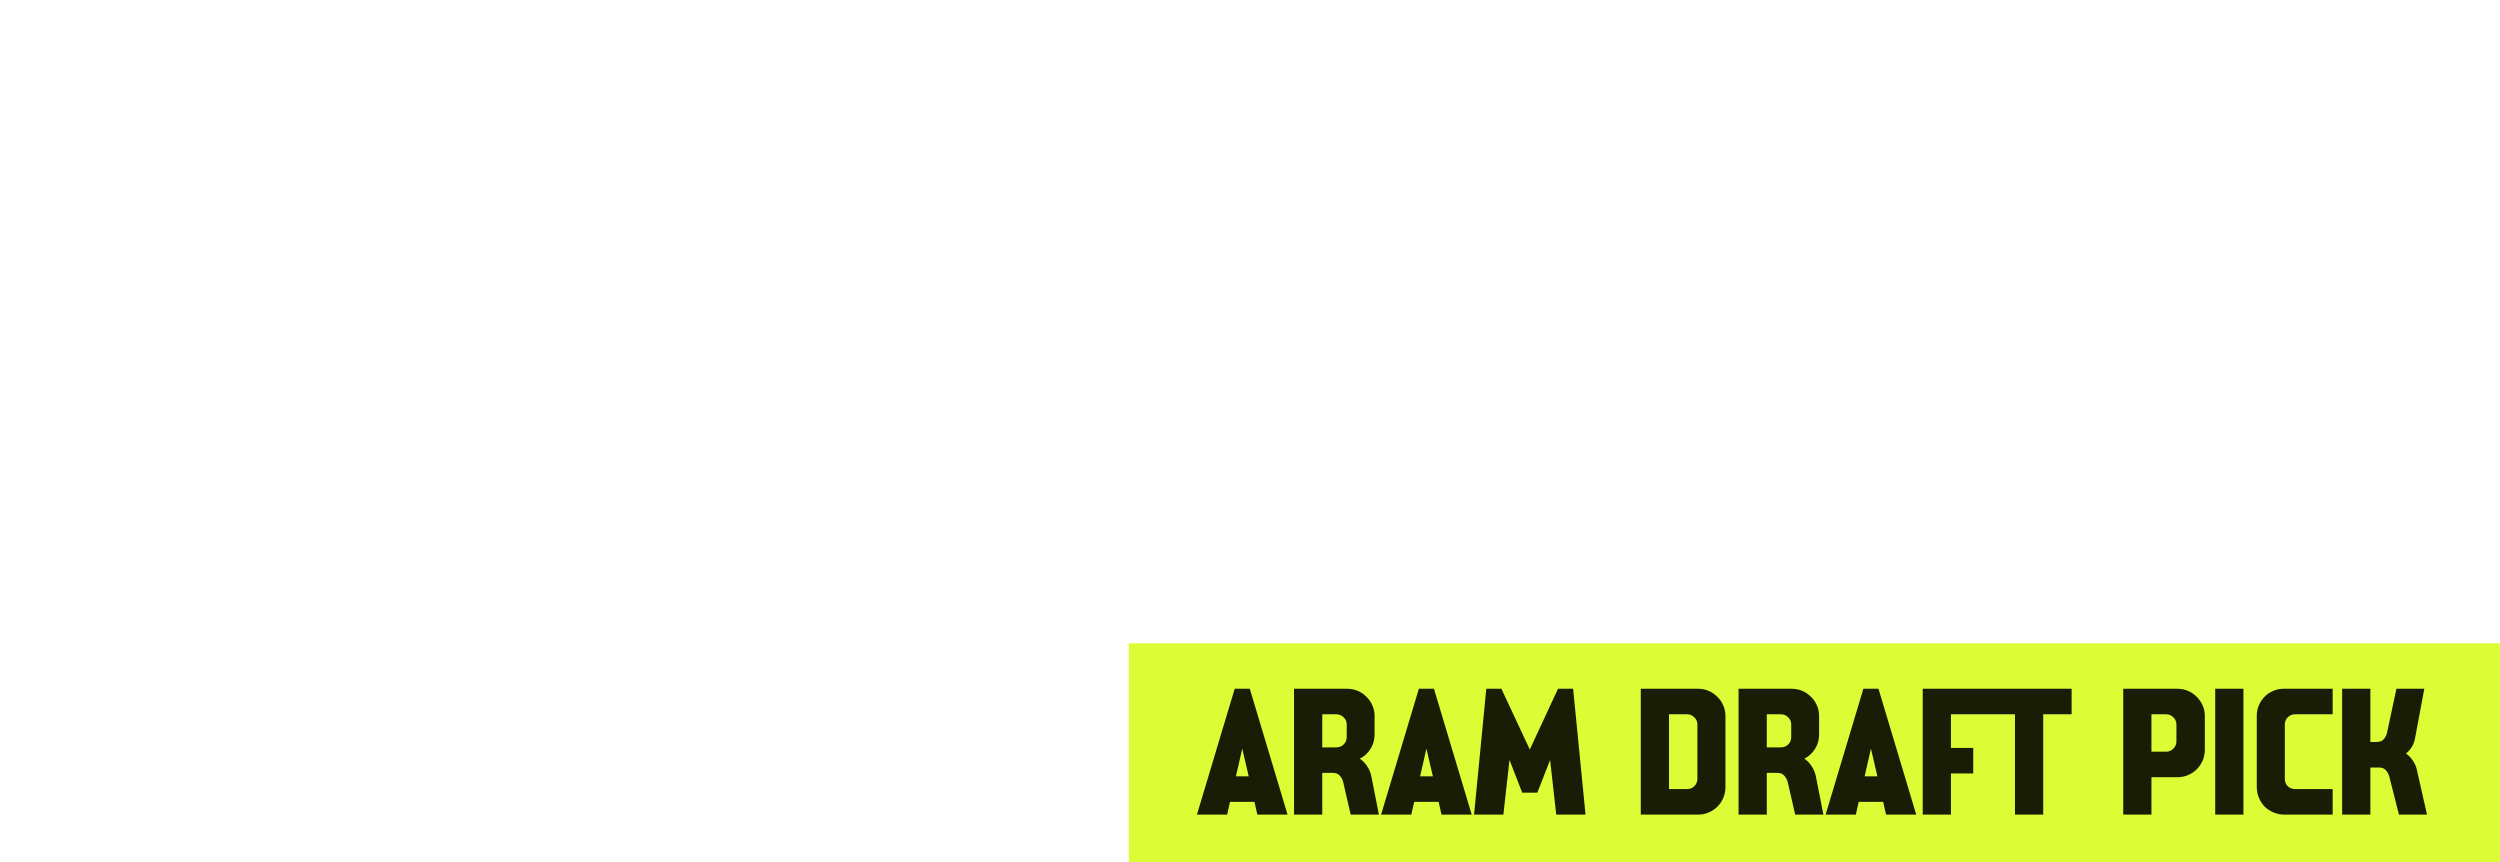 <svg width="890" height="307" viewBox="0 0 890 307" fill="none" xmlns="http://www.w3.org/2000/svg">
<g clip-path="url(#clip0_1094_46)">
<path d="M152.62 99.651C150.283 90.048 144.831 81.47 135.407 77.201C133.327 76.264 129.147 75.574 126.396 75.219C124.7 74.992 123.231 73.927 122.492 72.399L87.672 0C87.672 0 45.507 148.712 9.73 72.507C9.73 72.507 -15.557 119.558 15.399 137.975C17.469 139.208 22.27 140.982 28.57 141.466C43.782 102.777 76.66 75.189 115.039 76.402C112.496 77.151 110.021 78.098 107.586 79.133C81.826 90.077 62.739 112.547 56.469 140.105C50.416 166.686 57.692 195.348 73.929 217C63.715 182.57 106.216 79.892 145.985 141.515C145.985 141.515 152.097 125.601 152.718 122.861C154.375 115.564 154.503 107.272 152.649 99.641H152.63L152.62 99.651Z" fill="white"/>
<path d="M193.819 65.597H211.486V77H181.212V20.789H193.819V65.597ZM227.069 65.597H244.735V77H214.462V20.789H243.852V32.192H227.069V43.836H237.026V55.238H227.069V65.597ZM269.039 20.789L285.903 77H272.412L271.127 71.299H260.206L258.922 77H245.431L262.294 20.789H269.039ZM268.558 59.896L265.667 47.529L262.856 59.896H268.558ZM306.484 57.487V46.084H325.114V74.752C322.33 75.822 319.332 76.652 316.12 77.241C312.908 77.83 309.75 78.124 306.645 78.124C304.129 78.124 301.72 77.91 299.418 77.482C297.169 77.053 295.162 76.384 293.395 75.474C291.682 74.511 290.317 73.306 289.3 71.861C288.283 70.415 287.774 68.649 287.774 66.561V31.389C287.774 29.944 288.042 28.578 288.577 27.294C289.166 26.009 289.915 24.911 290.826 24.001C291.789 23.038 292.913 22.288 294.198 21.753C295.483 21.164 296.848 20.869 298.294 20.869H322.866V32.272H304.477C303.299 32.272 302.309 32.674 301.506 33.477C300.703 34.28 300.301 35.27 300.301 36.448V60.137C300.301 62.225 301.024 63.857 302.469 65.035C303.915 66.213 305.788 66.802 308.09 66.802C309.536 66.802 311.195 66.507 313.069 65.918V57.487H306.484ZM355.413 20.789H368.101V62.465C368.101 64.446 367.726 66.32 366.977 68.087C366.227 69.853 365.183 71.406 363.845 72.744C362.56 74.082 361.034 75.126 359.268 75.876C357.501 76.625 355.627 77 353.647 77H344.412C342.431 77 340.584 76.625 338.871 75.876C337.158 75.126 335.659 74.109 334.374 72.824C333.09 71.54 332.072 70.041 331.323 68.328C330.574 66.614 330.199 64.767 330.199 62.787V20.789H342.886V60.137C342.886 61.689 343.368 63.001 344.332 64.072C345.349 65.089 346.634 65.597 348.186 65.597H350.113C351.666 65.597 352.924 65.089 353.888 64.072C354.905 63.001 355.413 61.689 355.413 60.137V20.789ZM386.809 65.597H404.475V77H374.201V20.789H403.591V32.192H386.809V43.836H396.766V55.238H386.809V65.597ZM453.994 20.789C455.707 20.789 457.286 21.11 458.731 21.753C460.23 22.395 461.515 23.279 462.586 24.403C463.71 25.474 464.593 26.758 465.236 28.257C465.878 29.703 466.199 31.282 466.199 32.995V64.794C466.199 66.454 465.878 68.033 465.236 69.532C464.593 71.031 463.71 72.343 462.586 73.467C461.515 74.537 460.23 75.394 458.731 76.036C457.286 76.679 455.707 77 453.994 77H440.503C438.843 77 437.264 76.679 435.765 76.036C434.266 75.394 432.955 74.537 431.83 73.467C430.76 72.343 429.903 71.031 429.261 69.532C428.618 68.033 428.297 66.454 428.297 64.794V32.754C428.297 31.095 428.618 29.542 429.261 28.097C429.903 26.651 430.76 25.393 431.83 24.323C432.901 23.198 434.159 22.342 435.605 21.753C437.05 21.11 438.603 20.789 440.262 20.789H453.994ZM453.512 36.769C453.512 35.484 453.057 34.414 452.147 33.557C451.237 32.647 450.166 32.192 448.935 32.192H445.562C444.331 32.192 443.26 32.647 442.35 33.557C441.44 34.414 440.985 35.484 440.985 36.769V61.02C440.985 62.305 441.44 63.402 442.35 64.312C443.26 65.169 444.331 65.597 445.562 65.597H448.935C450.166 65.597 451.237 65.169 452.147 64.312C453.057 63.402 453.512 62.305 453.512 61.02V36.769ZM472.147 20.789H501.537V32.192H484.754V47.208H494.711V58.611H484.754V77H472.147V20.789ZM537.687 65.597H555.353V77H525.079V20.789H537.687V65.597ZM570.936 65.597H588.603V77H558.329V20.789H587.719V32.192H570.936V43.836H580.894V55.238H570.936V65.597ZM611.221 57.487V46.084H629.85V74.752C627.067 75.822 624.069 76.652 620.857 77.241C617.645 77.83 614.486 78.124 611.381 78.124C608.865 78.124 606.456 77.91 604.154 77.482C601.906 77.053 599.898 76.384 598.131 75.474C596.418 74.511 595.053 73.306 594.036 71.861C593.019 70.415 592.51 68.649 592.51 66.561V31.389C592.51 29.944 592.778 28.578 593.313 27.294C593.902 26.009 594.652 24.911 595.562 24.001C596.525 23.038 597.65 22.288 598.934 21.753C600.219 21.164 601.584 20.869 603.03 20.869H627.602V32.272H609.213C608.035 32.272 607.045 32.674 606.242 33.477C605.439 34.28 605.037 35.27 605.037 36.448V60.137C605.037 62.225 605.76 63.857 607.205 65.035C608.651 66.213 610.525 66.802 612.827 66.802C614.272 66.802 615.932 66.507 617.805 65.918V57.487H611.221ZM647.944 65.597H665.61V77H635.337V20.789H664.727V32.192H647.944V43.836H657.901V55.238H647.944V65.597ZM695.295 20.789H707.902V77H701.237V76.92L682.527 50.26V77H669.919V20.789H676.584L695.295 48.413V20.789ZM739.999 20.789C741.712 20.789 743.291 21.11 744.737 21.753C746.236 22.395 747.521 23.279 748.591 24.403C749.715 25.474 750.599 26.758 751.241 28.257C751.884 29.703 752.205 31.282 752.205 32.995V64.794C752.205 66.454 751.884 68.033 751.241 69.532C750.599 71.031 749.715 72.343 748.591 73.467C747.521 74.537 746.236 75.394 744.737 76.036C743.291 76.679 741.712 77 739.999 77H714.383V20.789H739.999ZM739.678 36.769C739.678 35.484 739.223 34.414 738.313 33.557C737.403 32.647 736.332 32.192 735.101 32.192H726.99V65.597H735.101C736.332 65.597 737.403 65.169 738.313 64.312C739.223 63.402 739.678 62.305 739.678 61.02V36.769ZM769.144 36.769C769.144 37.893 769.679 38.937 770.75 39.901C771.821 40.811 773.159 41.748 774.765 42.711C776.371 43.621 778.111 44.612 779.985 45.683C781.858 46.7 783.598 47.851 785.204 49.136C786.81 50.42 788.149 51.866 789.219 53.472C790.29 55.078 790.825 56.952 790.825 59.093V64.794C790.825 66.454 790.504 68.033 789.862 69.532C789.219 71.031 788.336 72.343 787.212 73.467C786.141 74.537 784.856 75.394 783.357 76.036C781.912 76.679 780.333 77 778.619 77H757.099V65.597H773.721C775.006 65.597 776.077 65.169 776.933 64.312C777.843 63.402 778.298 62.305 778.298 61.02C778.298 59.628 777.763 58.45 776.692 57.487C775.622 56.47 774.283 55.533 772.677 54.676C771.071 53.766 769.331 52.856 767.458 51.946C765.584 51.036 763.844 49.992 762.238 48.814C760.632 47.583 759.294 46.138 758.223 44.478C757.152 42.819 756.617 40.784 756.617 38.375V32.754C756.617 31.095 756.938 29.542 757.581 28.097C758.223 26.651 759.08 25.393 760.15 24.323C761.221 23.198 762.479 22.342 763.924 21.753C765.37 21.11 766.922 20.789 768.582 20.789H789.621V32.192H773.721C772.436 32.192 771.339 32.647 770.429 33.557C769.572 34.414 769.144 35.484 769.144 36.769Z" fill="white"/>
<path d="M177.501 120.352V102.628H235.291V120.352H215.57V190H195.974V120.352H177.501ZM278.984 102.628C289.468 102.628 297.956 111.116 297.956 121.6V171.028C297.956 181.512 289.468 190 278.984 190H258.014C247.53 190 239.042 181.512 239.042 171.028V121.226C239.042 110.991 247.405 102.628 257.64 102.628H278.984ZM278.235 165.161V127.467C278.235 123.473 274.989 120.352 271.12 120.352H265.878C262.008 120.352 258.763 123.473 258.763 127.467V165.161C258.763 169.156 262.008 172.276 265.878 172.276H271.12C274.989 172.276 278.235 169.156 278.235 165.161ZM345.768 163.788V102.628H365.489V167.408C365.489 179.89 355.379 190 343.022 190H328.668C316.436 190 306.576 180.139 306.576 167.907V102.628H326.297V163.788C326.297 168.532 329.792 172.276 334.535 172.276H337.53C342.273 172.276 345.768 168.532 345.768 163.788ZM420.654 151.182C424.649 153.803 427.519 157.922 428.643 163.414L433.885 190H414.289L409.046 167.159C407.798 163.164 405.801 161.043 401.932 161.043H394.568V190H374.971V102.628H411.917C422.402 102.628 430.889 111.116 430.889 121.6V134.332C430.889 141.696 426.77 148.062 420.654 151.182ZM411.543 136.204V127.467C411.543 123.473 408.298 120.352 404.428 120.352H394.568V143.319H404.428C408.298 143.319 411.543 140.198 411.543 136.204ZM480.479 145.565V102.628H500.075V190H489.715V189.875L460.633 148.436V190H441.037V102.628H451.396L480.479 145.565ZM549.217 102.628C559.701 102.628 568.189 111.116 568.189 121.6V171.028C568.189 181.512 559.701 190 549.217 190H528.247C517.763 190 509.275 181.512 509.275 171.028V121.226C509.275 110.991 517.638 102.628 527.873 102.628H549.217ZM548.468 165.161V127.467C548.468 123.473 545.222 120.352 541.353 120.352H536.111C532.241 120.352 528.996 123.473 528.996 127.467V165.161C528.996 169.156 532.241 172.276 536.111 172.276H541.353C545.222 172.276 548.468 169.156 548.468 165.161ZM597.029 190H577.433V102.628H597.029V190ZM624.399 127.467C624.399 137.827 658.1 142.32 658.1 162.166V171.028C658.1 181.512 649.612 190 639.127 190H605.677V172.276H631.514C635.508 172.276 638.628 169.156 638.628 165.161C638.628 152.305 604.928 152.181 604.928 129.963V121.226C604.928 110.991 613.29 102.628 623.525 102.628H656.227V120.352H631.514C627.52 120.352 624.399 123.473 624.399 127.467ZM736.328 140.448V102.628H755.925V190H736.328V158.047H716.483V190H696.886V102.628H716.483V140.448H736.328ZM786.594 102.628H797.078L823.29 190H802.32L800.323 181.138H783.348L781.351 190H760.382L786.594 102.628ZM787.467 163.414H796.329L791.836 144.192L787.467 163.414ZM865.89 102.628C876.375 102.628 884.862 111.116 884.862 121.6V171.028C884.862 179.89 878.746 187.379 870.384 189.501L880.119 205.602H858.027L848.665 190H844.921C834.436 190 825.949 181.512 825.949 171.028V121.226C825.949 110.991 834.312 102.628 844.547 102.628H865.89ZM865.141 165.161V127.467C865.141 123.473 861.896 120.352 858.027 120.352H852.784C848.915 120.352 845.67 123.473 845.67 127.467V165.161C845.67 169.156 848.915 172.276 852.784 172.276H858.027C861.896 172.276 865.141 169.156 865.141 165.161Z" fill="white"/>
<g filter="url(#filter0_d_1094_46)">
<rect width="488.14" height="78" transform="translate(401.86 229)" fill="#DCFC35"/>
<path d="M444.926 245.2L458.366 290H447.614L446.59 285.456H437.886L436.862 290H426.11L439.55 245.2H444.926ZM444.542 276.368L442.238 266.512L439.998 276.368H444.542ZM484.102 270.096C485.126 270.779 485.979 271.653 486.662 272.72C487.387 273.744 487.899 274.96 488.198 276.368L490.886 290H480.838L478.15 278.288C477.808 277.264 477.36 276.496 476.806 275.984C476.251 275.429 475.483 275.152 474.502 275.152H470.726V290H460.678V245.2H479.622C480.987 245.2 482.246 245.456 483.398 245.968C484.592 246.48 485.616 247.184 486.47 248.08C487.366 248.933 488.07 249.957 488.582 251.152C489.094 252.304 489.35 253.563 489.35 254.928V261.456C489.35 263.376 488.859 265.104 487.878 266.64C486.939 268.133 485.68 269.285 484.102 270.096ZM479.43 257.936C479.43 256.912 479.067 256.059 478.342 255.376C477.616 254.651 476.763 254.288 475.782 254.288H470.726V266.064H475.782C476.763 266.064 477.616 265.723 478.342 265.04C479.067 264.315 479.43 263.44 479.43 262.416V257.936ZM510.489 245.2L523.929 290H513.177L512.153 285.456H503.449L502.425 290H491.673L505.113 245.2H510.489ZM510.105 276.368L507.801 266.512L505.561 276.368H510.105ZM560.032 245.2L564.448 290H554.016L551.84 270.544L547.296 282.192H541.92L537.376 270.544L535.2 290H524.768L529.12 245.2H534.496L544.608 266.832L554.656 245.2H560.032ZM604.531 245.2C605.897 245.2 607.155 245.456 608.307 245.968C609.502 246.48 610.526 247.184 611.379 248.08C612.275 248.933 612.979 249.957 613.491 251.152C614.003 252.304 614.259 253.563 614.259 254.928V280.272C614.259 281.595 614.003 282.853 613.491 284.048C612.979 285.243 612.275 286.288 611.379 287.184C610.526 288.037 609.502 288.72 608.307 289.232C607.155 289.744 605.897 290 604.531 290H584.115V245.2H604.531ZM604.275 257.936C604.275 256.912 603.913 256.059 603.187 255.376C602.462 254.651 601.609 254.288 600.627 254.288H594.163V280.912H600.627C601.609 280.912 602.462 280.571 603.187 279.888C603.913 279.163 604.275 278.288 604.275 277.264V257.936ZM642.352 270.096C643.376 270.779 644.229 271.653 644.912 272.72C645.637 273.744 646.149 274.96 646.448 276.368L649.136 290H639.088L636.4 278.288C636.058 277.264 635.61 276.496 635.056 275.984C634.501 275.429 633.733 275.152 632.752 275.152H628.976V290H618.928V245.2H637.872C639.237 245.2 640.496 245.456 641.648 245.968C642.842 246.48 643.866 247.184 644.72 248.08C645.616 248.933 646.32 249.957 646.832 251.152C647.344 252.304 647.6 253.563 647.6 254.928V261.456C647.6 263.376 647.109 265.104 646.128 266.64C645.189 268.133 643.93 269.285 642.352 270.096ZM637.68 257.936C637.68 256.912 637.317 256.059 636.592 255.376C635.866 254.651 635.013 254.288 634.032 254.288H628.976V266.064H634.032C635.013 266.064 635.866 265.723 636.592 265.04C637.317 264.315 637.68 263.44 637.68 262.416V257.936ZM668.739 245.2L682.179 290H671.427L670.403 285.456H661.699L660.675 290H649.923L663.363 245.2H668.739ZM668.355 276.368L666.051 266.512L663.811 276.368H668.355ZM684.49 245.2H707.914V254.288H694.538V266.256H702.474V275.344H694.538V290H684.49V245.2ZM707.862 245.2H737.494V254.288H727.382V290H717.334V254.288H707.862V245.2ZM775.193 245.2C776.559 245.2 777.817 245.456 778.969 245.968C780.164 246.48 781.188 247.184 782.041 248.08C782.937 248.933 783.641 249.957 784.153 251.152C784.665 252.304 784.921 253.563 784.921 254.928V266.96C784.921 268.283 784.665 269.541 784.153 270.736C783.641 271.931 782.937 272.976 782.041 273.872C781.188 274.725 780.164 275.408 778.969 275.92C777.817 276.432 776.559 276.688 775.193 276.688H765.913V290H755.865V245.2H775.193ZM774.809 257.936C774.809 256.912 774.447 256.059 773.721 255.376C773.039 254.651 772.185 254.288 771.161 254.288H765.913V267.6H771.161C772.185 267.6 773.039 267.237 773.721 266.512C774.447 265.787 774.809 264.933 774.809 263.952V257.936ZM788.615 290V245.2H798.663V290H788.615ZM803.417 254.736C803.417 253.413 803.673 252.176 804.185 251.024C804.697 249.872 805.38 248.869 806.233 248.016C807.087 247.12 808.089 246.437 809.241 245.968C810.393 245.456 811.631 245.2 812.953 245.2H830.425V254.288H817.049C816.025 254.288 815.151 254.651 814.425 255.376C813.743 256.059 813.401 256.912 813.401 257.936V277.264C813.401 278.288 813.743 279.163 814.425 279.888C815.151 280.571 816.025 280.912 817.049 280.912H830.425V290H813.145C811.823 290 810.564 289.744 809.369 289.232C808.175 288.72 807.129 288.037 806.233 287.184C805.38 286.288 804.697 285.243 804.185 284.048C803.673 282.853 803.417 281.595 803.417 280.272V254.736ZM856.523 268.24C857.504 268.923 858.336 269.797 859.019 270.864C859.744 271.888 860.235 273.083 860.491 274.448L864.011 290H854.027L850.571 276.368C850.229 275.344 849.781 274.576 849.227 274.064C848.672 273.509 847.904 273.232 846.923 273.232H843.851V290H833.803V245.2H843.851V264.144H846.091C847.072 264.144 847.84 263.888 848.395 263.376C848.949 262.864 849.397 262.096 849.739 261.072L853.131 245.2H863.051L859.723 262.992C859.467 264.187 859.061 265.211 858.507 266.064C857.952 266.917 857.291 267.643 856.523 268.24Z" fill="#191D06"/>
</g>
</g>
<defs>
<filter id="filter0_d_1094_46" x="372.611" y="199.75" width="546.639" height="136.5" filterUnits="userSpaceOnUse" color-interpolation-filters="sRGB">
<feFlood flood-opacity="0" result="BackgroundImageFix"/>
<feColorMatrix in="SourceAlpha" type="matrix" values="0 0 0 0 0 0 0 0 0 0 0 0 0 0 0 0 0 0 127 0" result="hardAlpha"/>
<feOffset/>
<feGaussianBlur stdDeviation="14.625"/>
<feComposite in2="hardAlpha" operator="out"/>
<feColorMatrix type="matrix" values="0 0 0 0 0.863 0 0 0 0 0.988 0 0 0 0 0.208 0 0 0 0.25 0"/>
<feBlend mode="normal" in2="BackgroundImageFix" result="effect1_dropShadow_1094_46"/>
<feBlend mode="normal" in="SourceGraphic" in2="effect1_dropShadow_1094_46" result="shape"/>
</filter>
<clipPath id="clip0_1094_46">
<rect width="890" height="307" fill="white"/>
</clipPath>
</defs>
</svg>
